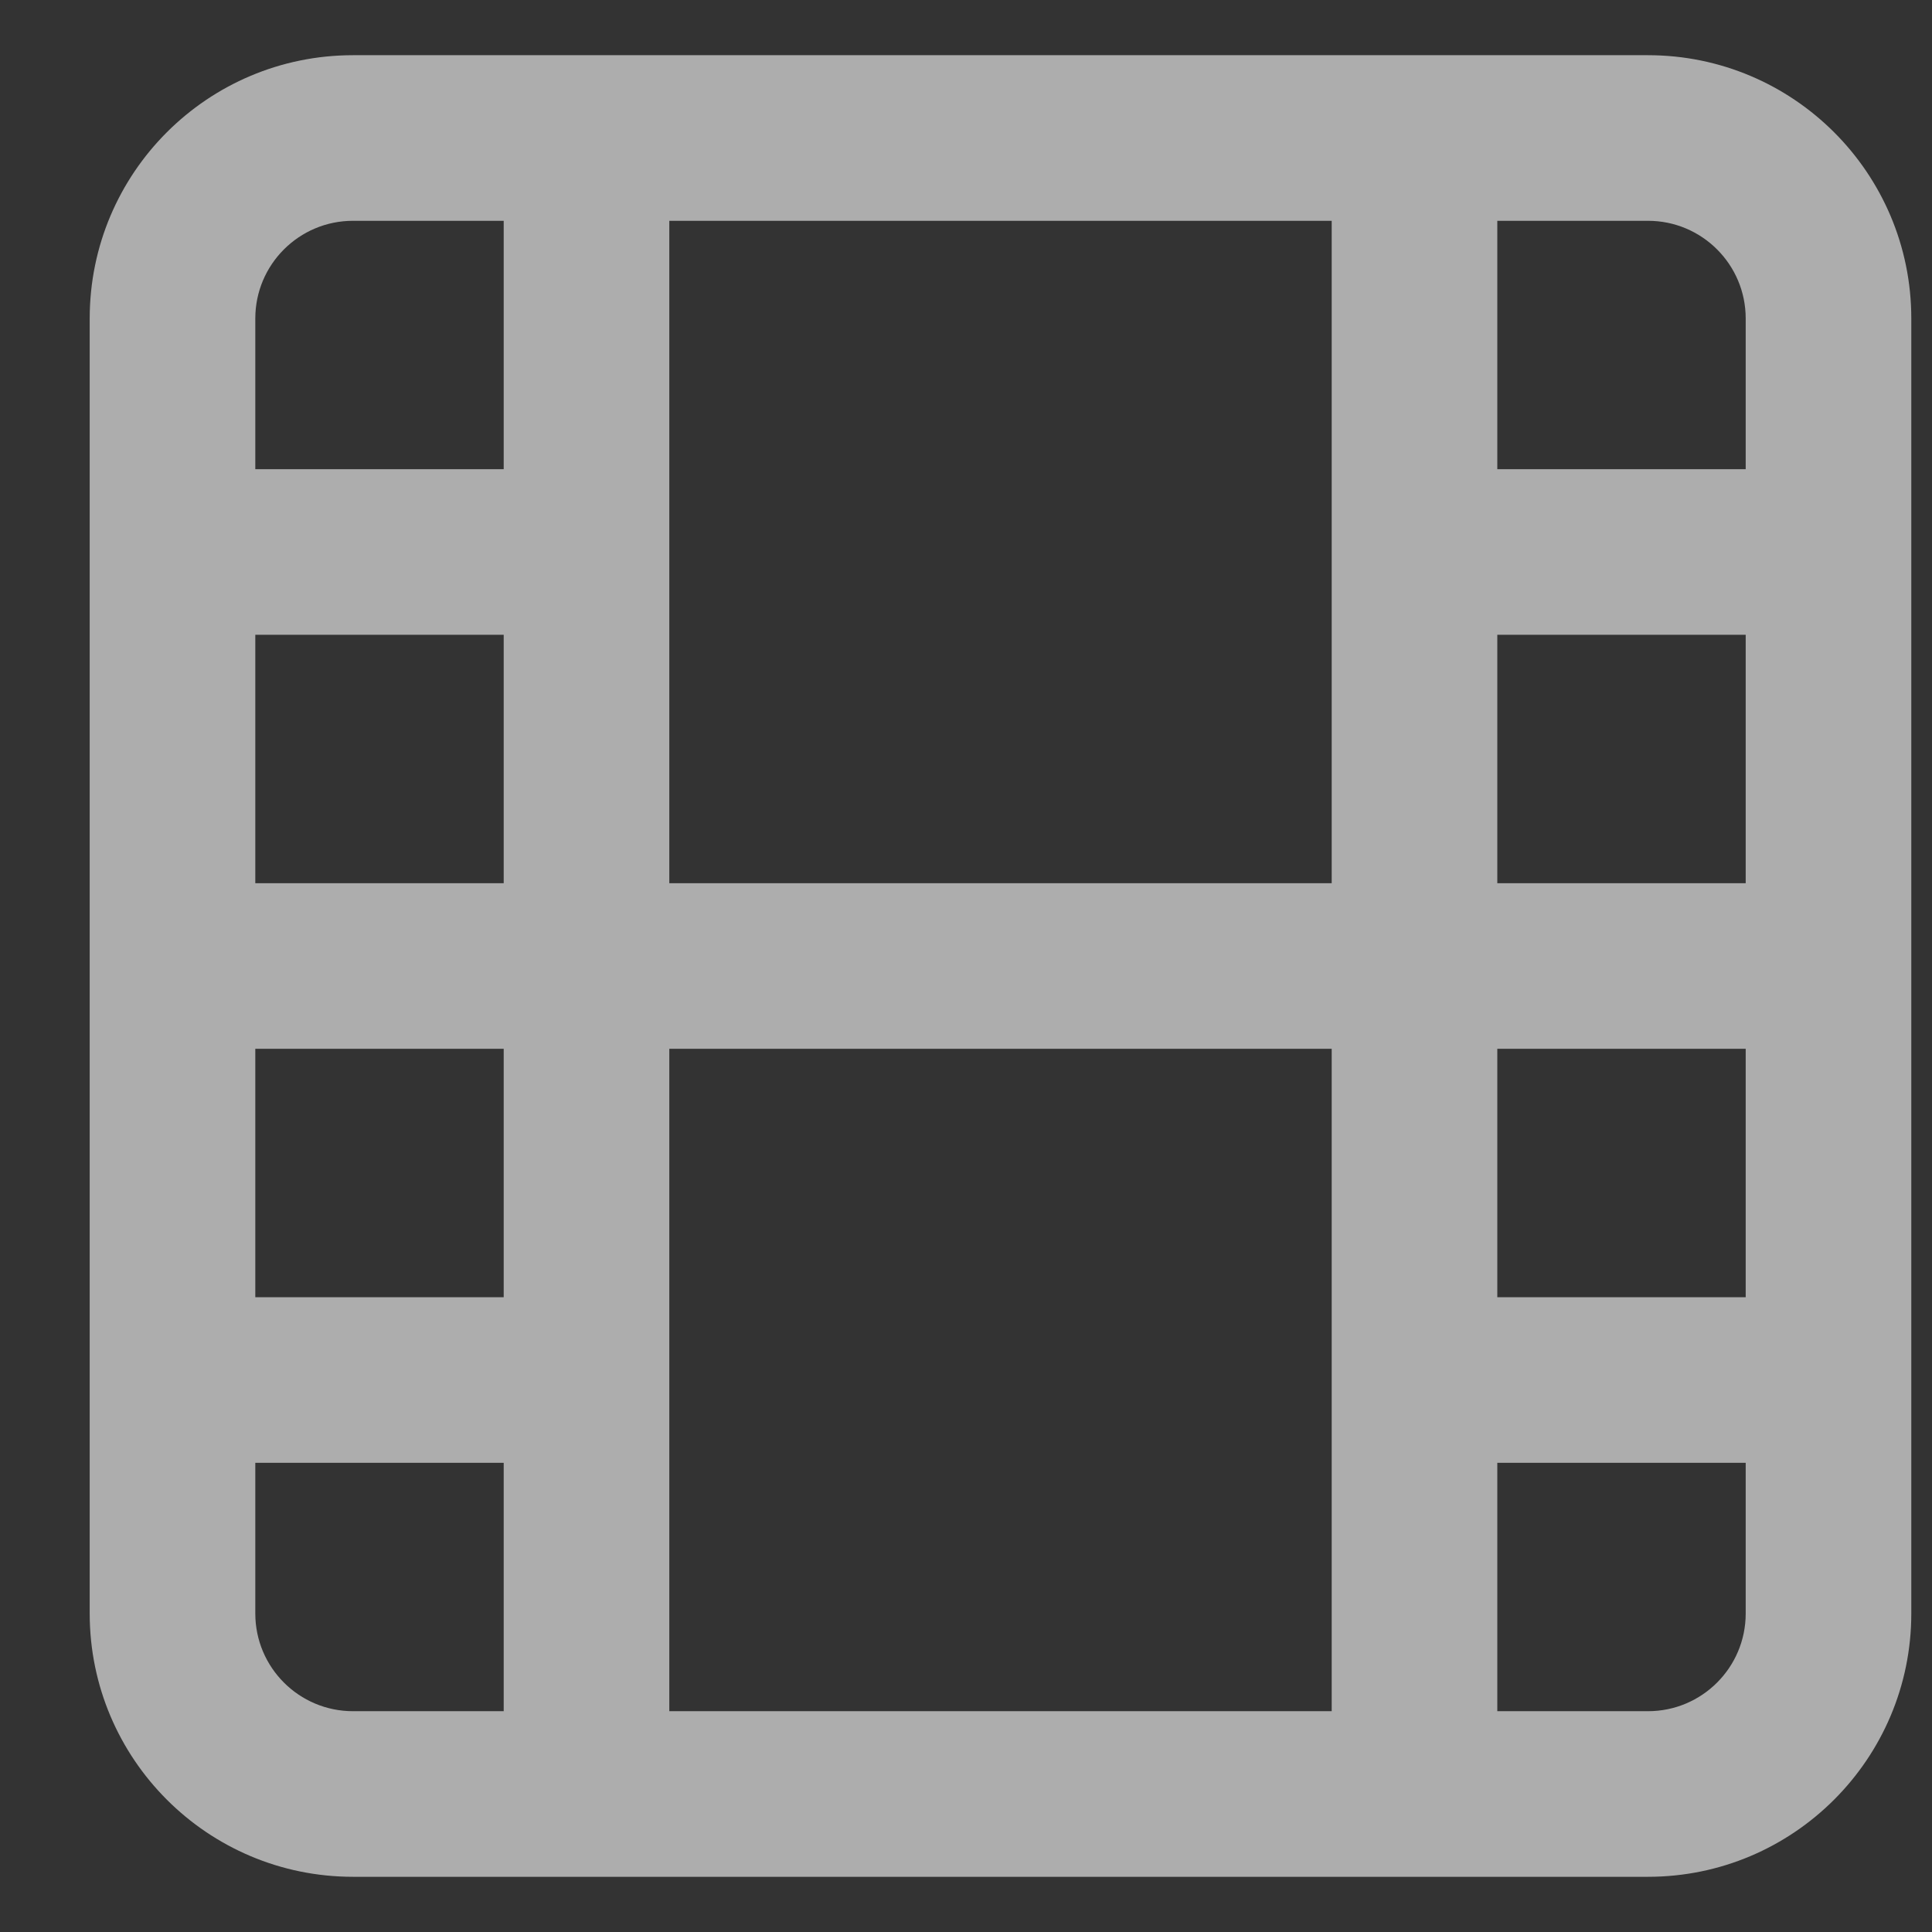 <svg width="14" height="14" viewBox="0 0 14 14" fill="none" xmlns="http://www.w3.org/2000/svg">
<rect x="0" y="0" width="14" height="14" fill="#333333" stroke="none"/>
<path fill-rule="evenodd" clip-rule="evenodd" d="M2.558 1.6C2.167 1.6 1.85 1.917 1.85 2.308V3.4H3.65V1.6H2.558ZM2.558 0.4C1.504 0.4 0.65 1.254 0.65 2.308V11.692C0.65 12.745 1.504 13.6 2.558 13.6H11.942C12.995 13.6 13.85 12.745 13.85 11.692V7.005C13.85 7.004 13.85 7.002 13.85 7C13.85 6.998 13.85 6.996 13.85 6.994V4.006C13.85 4.004 13.85 4.002 13.85 4C13.85 3.998 13.85 3.996 13.85 3.994V2.308C13.85 1.254 12.995 0.4 11.942 0.4H2.558ZM4.85 1.6V3.994C4.85 3.996 4.85 3.998 4.85 4C4.85 4.002 4.85 4.004 4.85 4.006V6.4H9.65V1.6H4.85ZM10.85 1.6V3.4H12.65V2.308C12.65 1.917 12.333 1.6 11.942 1.6H10.85ZM12.65 4.6H10.85V6.4H12.65V4.6ZM12.65 7.6H10.85V9.4H12.65V7.6ZM12.65 10.6H10.85V12.4H11.942C12.333 12.4 12.65 12.083 12.65 11.692V10.6ZM9.65 12.4V7.6H4.85V12.4H9.65ZM3.65 12.4V10.6H1.85V11.692C1.85 12.083 2.167 12.4 2.558 12.4H3.65ZM1.85 9.4H3.65V7.6H1.85V9.4ZM1.85 6.4H3.65V4.6H1.85V6.4Z" fill="white" fill-opacity="0.6"/>
</svg>
